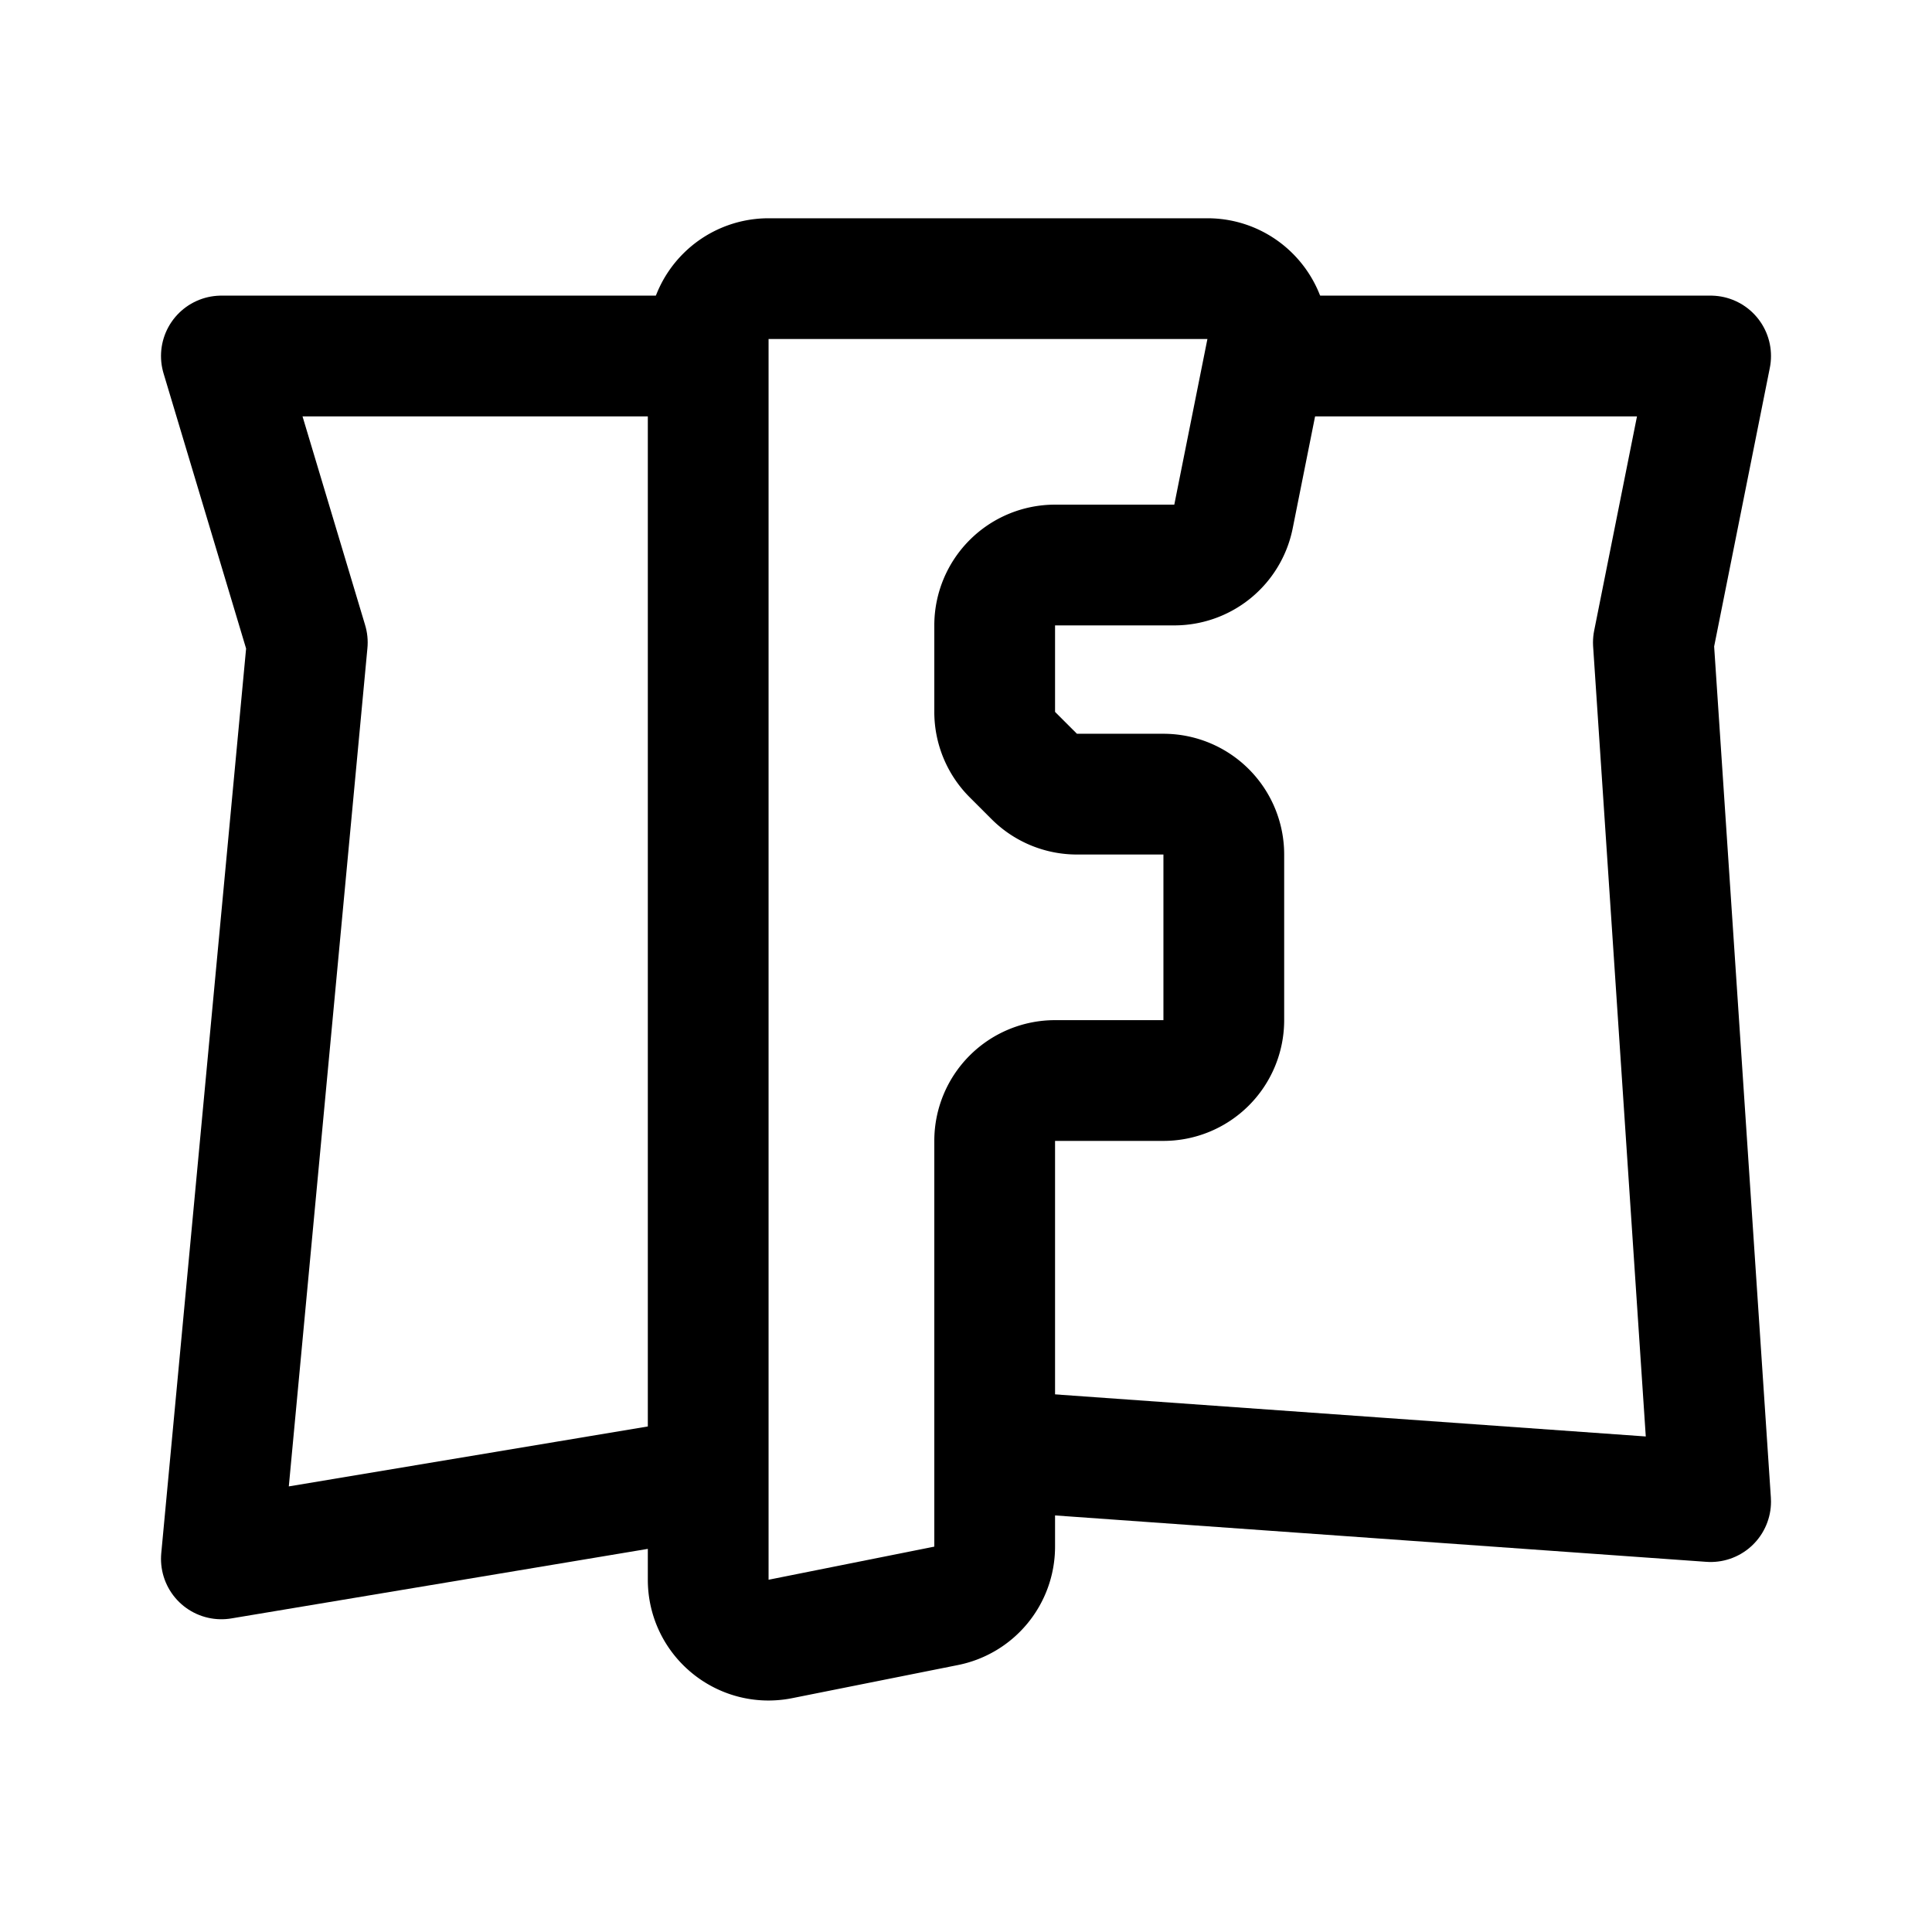 <svg xmlns="http://www.w3.org/2000/svg" width="192" height="192" fill="none" viewBox="0 0 192 192"><path stroke="#000" stroke-linejoin="round" stroke-width="12" d="M122.584 51.328a6 6 0 0 1-5.883 4.823H104.85a6 6 0 0 0-6 6v8.595a6 6 0 0 0 1.757 4.243l2.176 2.175a6 6 0 0 0 4.242 1.757h8.595a6 6 0 0 1 6 6v16.46a6 6 0 0 1-6 6h-10.77a6 6 0 0 0-6 6v40.321c0 2.86-2.02 5.323-4.824 5.884l-16.47 3.291c-3.713.742-7.176-2.097-7.176-5.883V33.691a6 6 0 0 1 6-6h43.612c3.786 0 6.625 3.464 5.883 7.177z"/><path stroke="#000" stroke-linejoin="round" stroke-width="12" d="M70.39 146.839 22 154.919l8.54-91.07L22 35.379h48.39m55.78 0H170l-5.69 28.47 5.69 85.38-71.15-5.07"/></svg>